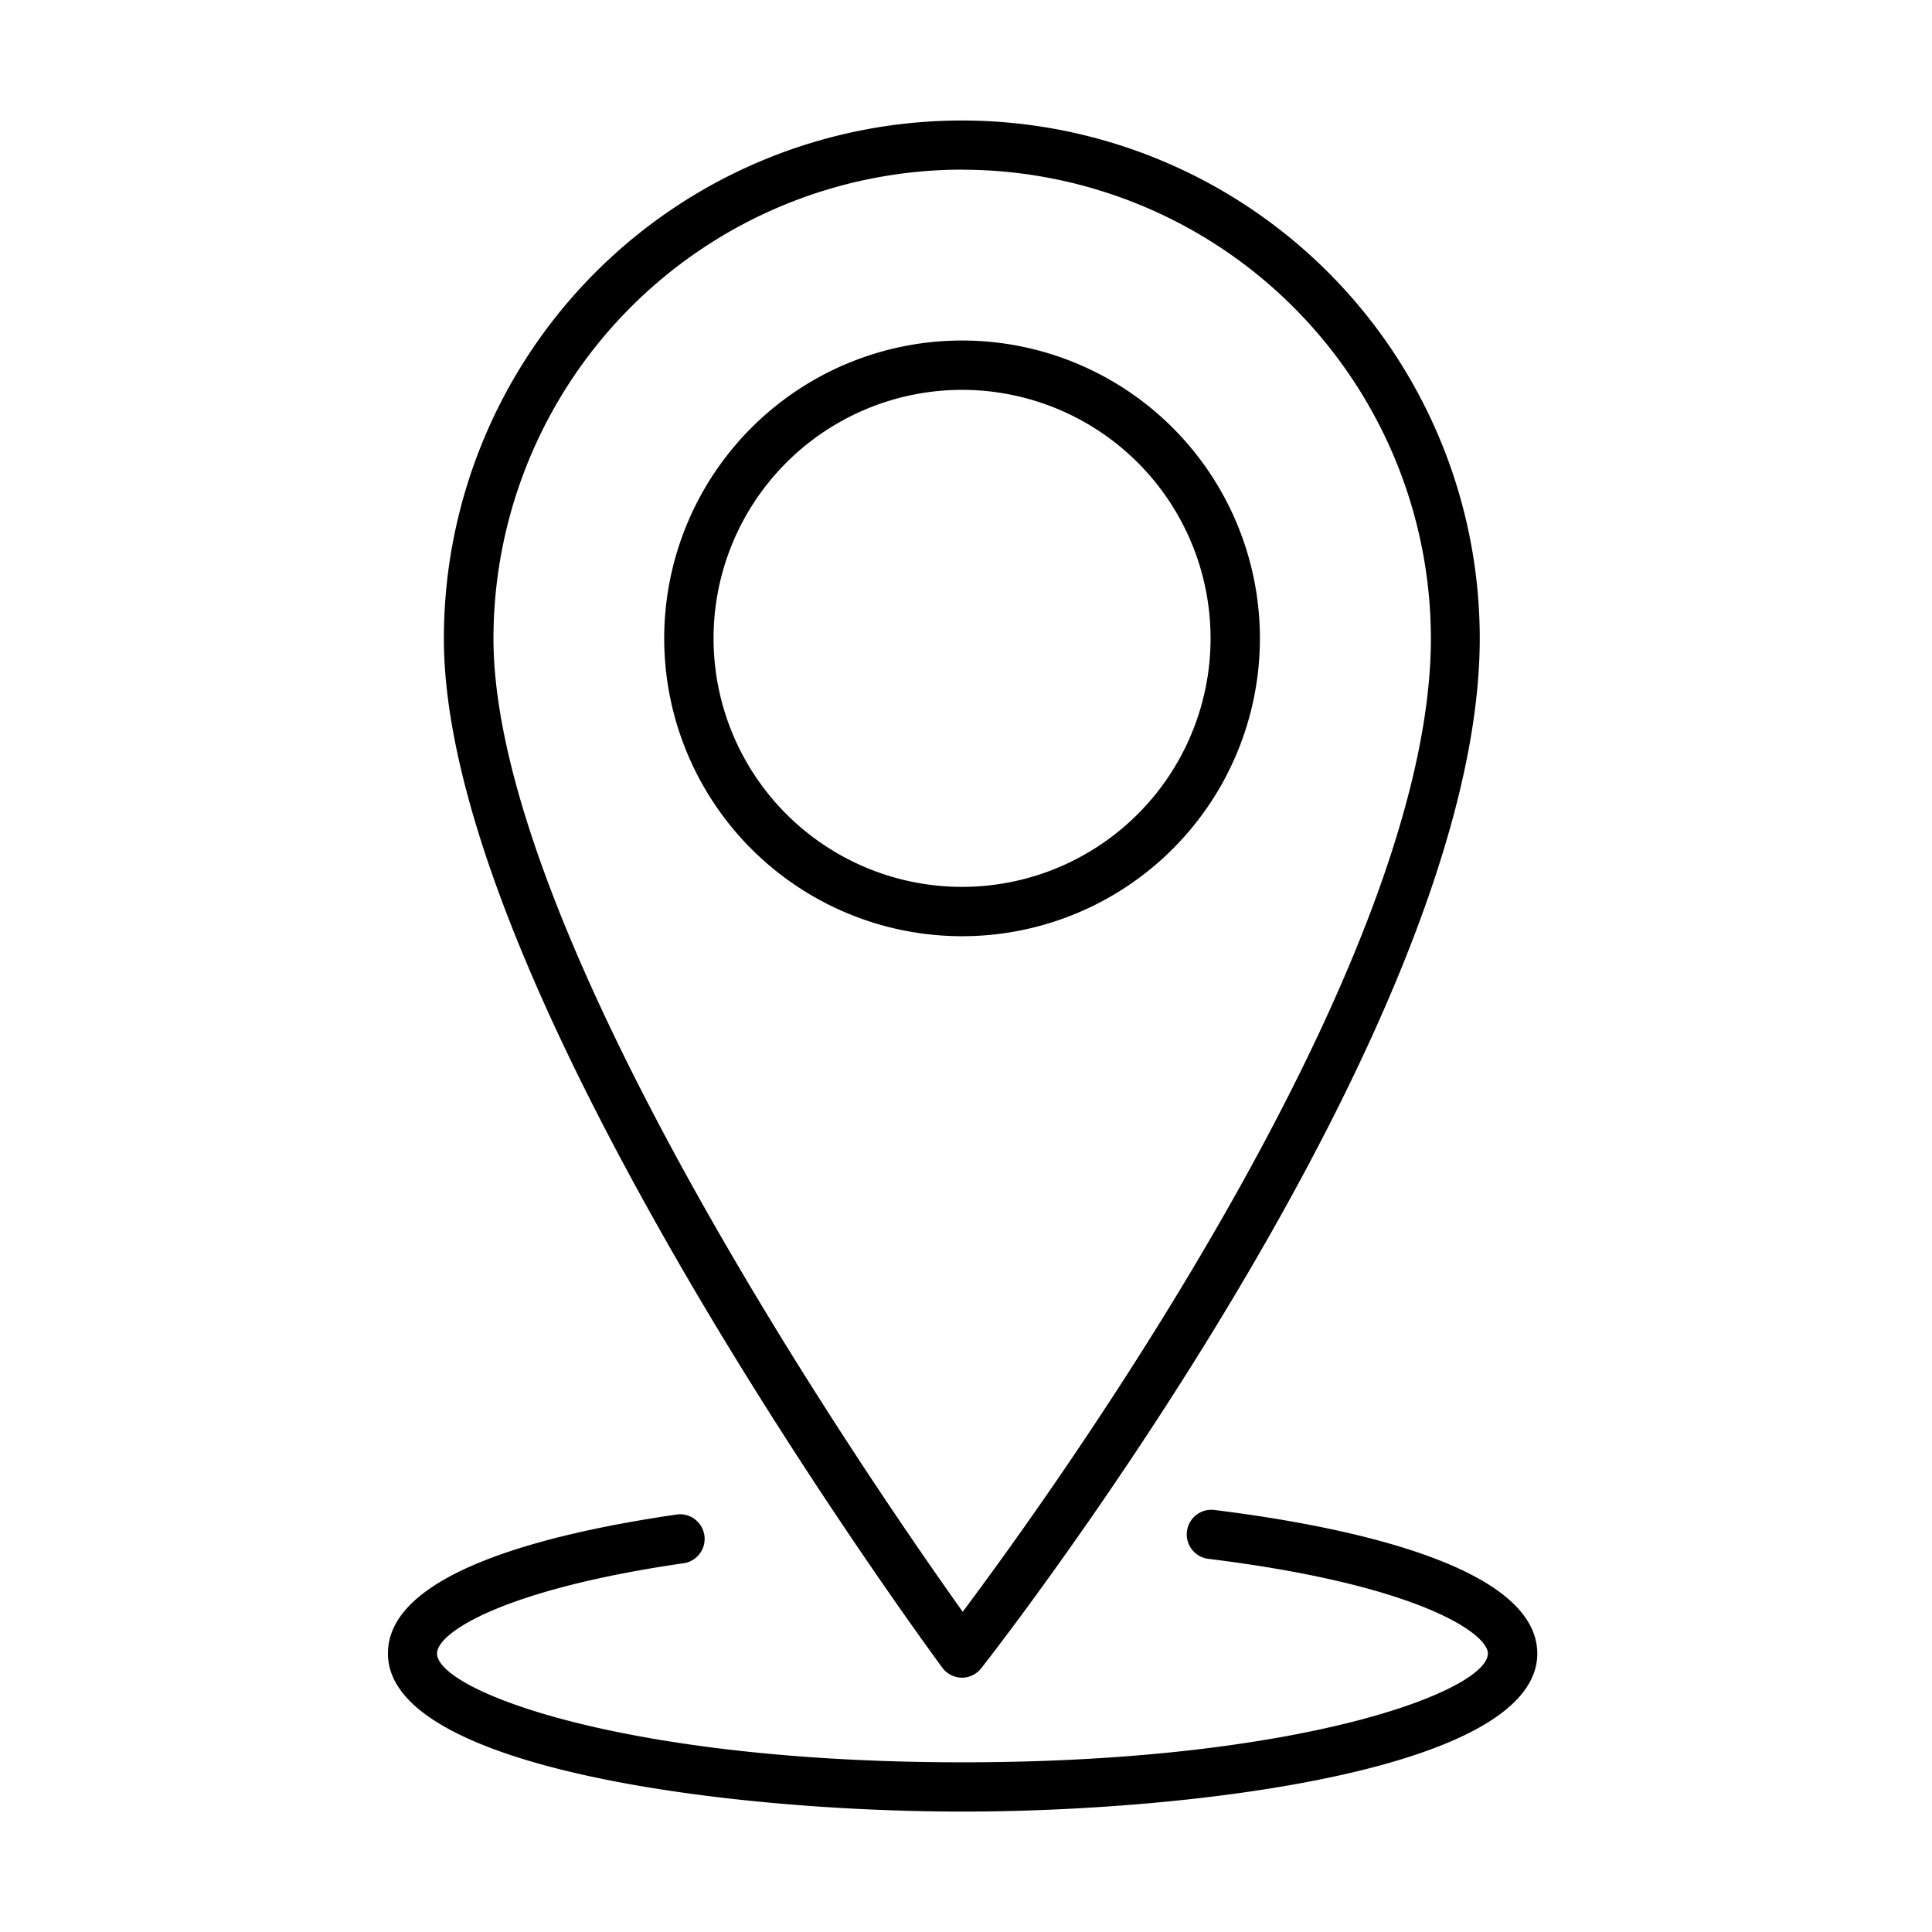 <svg xmlns="http://www.w3.org/2000/svg" width="24" height="24" viewBox="0 0 24 24">
  <g id="icon_vitri" transform="translate(-398 -977)">
    <rect id="Rectangle_624" data-name="Rectangle 624" width="24" height="24" transform="translate(398 977)" fill="none"/>
    <g id="Group_1686" data-name="Group 1686" transform="translate(379.673 976.124)">
      <path id="Path_734" data-name="Path 734" d="M33.361,21.593a.307.307,0,0,0,.242.124h0a.306.306,0,0,0,.241-.117c.253-.323,6.193-7.958,6.193-12.793a6.434,6.434,0,0,0-12.868,0c0,1.852,1.045,4.571,3.106,8.082C31.8,19.482,33.346,21.572,33.361,21.593Zm.246-18.609A5.829,5.829,0,0,1,39.43,8.806c0,4.083-4.678,10.573-5.816,12.092-1.124-1.577-5.829-8.39-5.829-12.092a5.829,5.829,0,0,1,5.823-5.823Z" transform="translate(-3.328)"/>
      <path id="Path_735" data-name="Path 735" d="M50.227,21.728a3.7,3.7,0,1,0-3.7,3.7A3.7,3.7,0,0,0,50.227,21.728Zm-3.7,3.087a3.087,3.087,0,1,1,3.087-3.087A3.087,3.087,0,0,1,46.529,24.815Z" transform="translate(-16.249 -12.922)"/>
      <path id="Path_736" data-name="Path 736" d="M33.4,101.159a.306.306,0,0,0-.074.607c2.632.323,3.484.932,3.484,1.177,0,.459-2.3,1.352-6.527,1.352s-6.527-.894-6.527-1.352c0-.262.835-.8,3.077-1.123a.306.306,0,0,0-.087-.605c-1.642.238-3.6.73-3.6,1.728,0,1.441,4.269,1.964,7.139,1.964s7.139-.523,7.139-1.964C37.418,101.82,34.9,101.343,33.4,101.159Z" transform="translate(0 -81.527)"/>
    </g>
  </g>
</svg>
